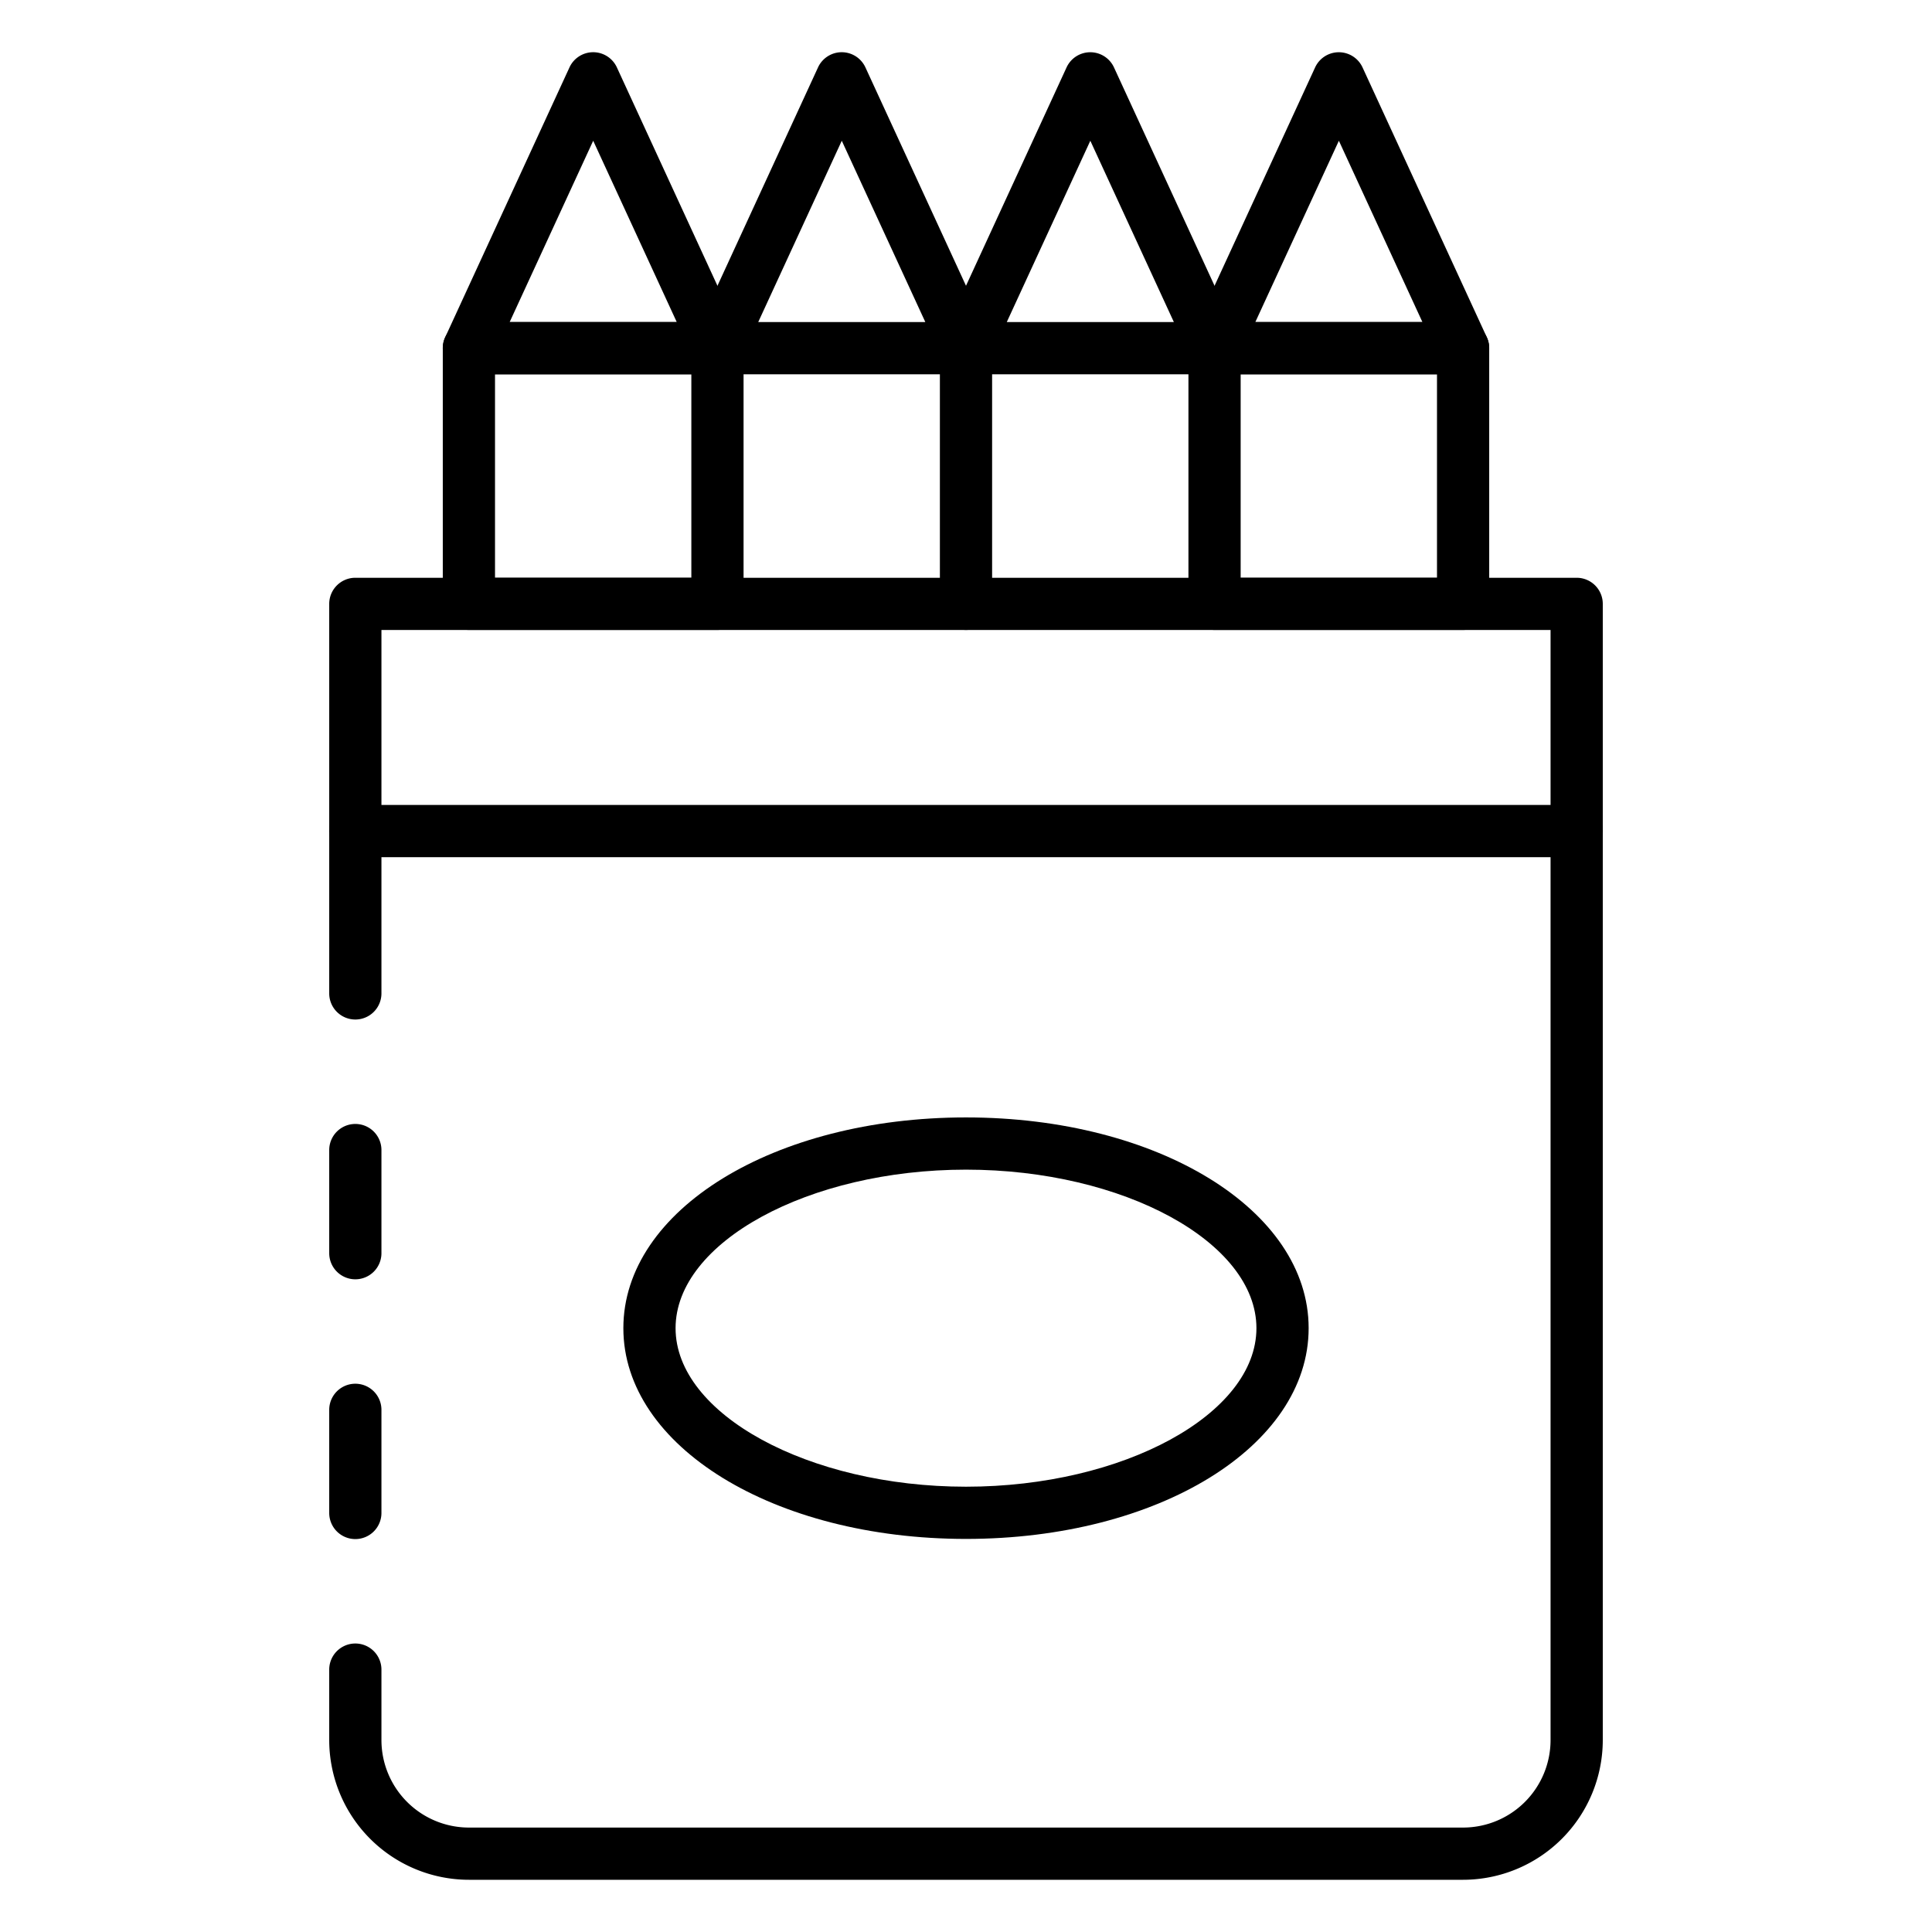 <svg id="Icons" height="512" viewBox="0 0 74 74" width="512" xmlns="http://www.w3.org/2000/svg"><path d="m13.61 49a1 1 0 0 1 -1-1v-3.95a1 1 0 0 1 2 0v3.95a1 1 0 0 1 -1 1z"/><path d="m56.04 72h-38.08a5.356 5.356 0 0 1 -5.35-5.35v-2.7a1 1 0 0 1 2 0v2.7a3.354 3.354 0 0 0 3.35 3.35h38.08a3.354 3.354 0 0 0 3.35-3.35v-42.52h-44.78v13.92a1 1 0 0 1 -2 0v-14.92a1 1 0 0 1 1-1h46.78a1 1 0 0 1 1 1v43.52a5.356 5.356 0 0 1 -5.35 5.35z"/><path d="m13.61 58.95a1 1 0 0 1 -1-1v-3.95a1 1 0 0 1 2 0v3.95a1 1 0 0 1 -1 1z"/><path d="m56.04 24.128h-9.52a1 1 0 0 1 -1-1v-9.792a1 1 0 0 1 1-1h9.52a1 1 0 0 1 1 1v9.792a1 1 0 0 1 -1 1zm-8.52-2h7.52v-7.792h-7.52z"/><path d="m56.04 14.336h-9.52a1 1 0 0 1 -.908-1.419l4.76-10.335a1 1 0 0 1 1.816 0l4.76 10.335a1 1 0 0 1 -.908 1.419zm-7.958-2h6.4l-3.2-6.945z"/><path d="m37 24.128a1 1 0 0 1 -1-1v-9.792a1 1 0 1 1 2 0v9.792a1 1 0 0 1 -1 1z"/><path d="m46.52 14.336h-9.52a1 1 0 0 1 -.908-1.419l4.76-10.335a1 1 0 0 1 1.816 0l4.76 10.335a1 1 0 0 1 -.908 1.419zm-7.958-2h6.4l-3.2-6.945z"/><path d="m37 14.336h-9.52a1 1 0 0 1 -.908-1.419l4.76-10.335a1 1 0 0 1 .908-.582 1 1 0 0 1 .908.582l4.76 10.335a1 1 0 0 1 -.908 1.419zm-7.958-2h6.4l-3.2-6.945z"/><path d="m27.48 24.128h-9.52a1 1 0 0 1 -1-1v-9.792a1 1 0 0 1 1-1h9.52a1 1 0 0 1 1 1v9.792a1 1 0 0 1 -1 1zm-8.52-2h7.52v-7.792h-7.52z"/><path d="m27.48 14.336h-9.52a1 1 0 0 1 -.908-1.419l4.76-10.335a1 1 0 0 1 .908-.582 1 1 0 0 1 .908.582l4.76 10.335a1 1 0 0 1 -.908 1.419zm-7.959-2h6.4l-3.2-6.945z"/><path d="m60.392 32.832h-46.784a1 1 0 1 1 0-2h46.784a1 1 0 0 1 0 2z"/><path d="m37 58.944c-7.359 0-13.124-3.546-13.124-8.072s5.765-8.072 13.124-8.072 13.124 3.546 13.124 8.072-5.765 8.072-13.124 8.072zm0-14.144c-6.03 0-11.124 2.781-11.124 6.072s5.094 6.072 11.124 6.072 11.124-2.781 11.124-6.072-5.094-6.072-11.124-6.072z"/></svg>